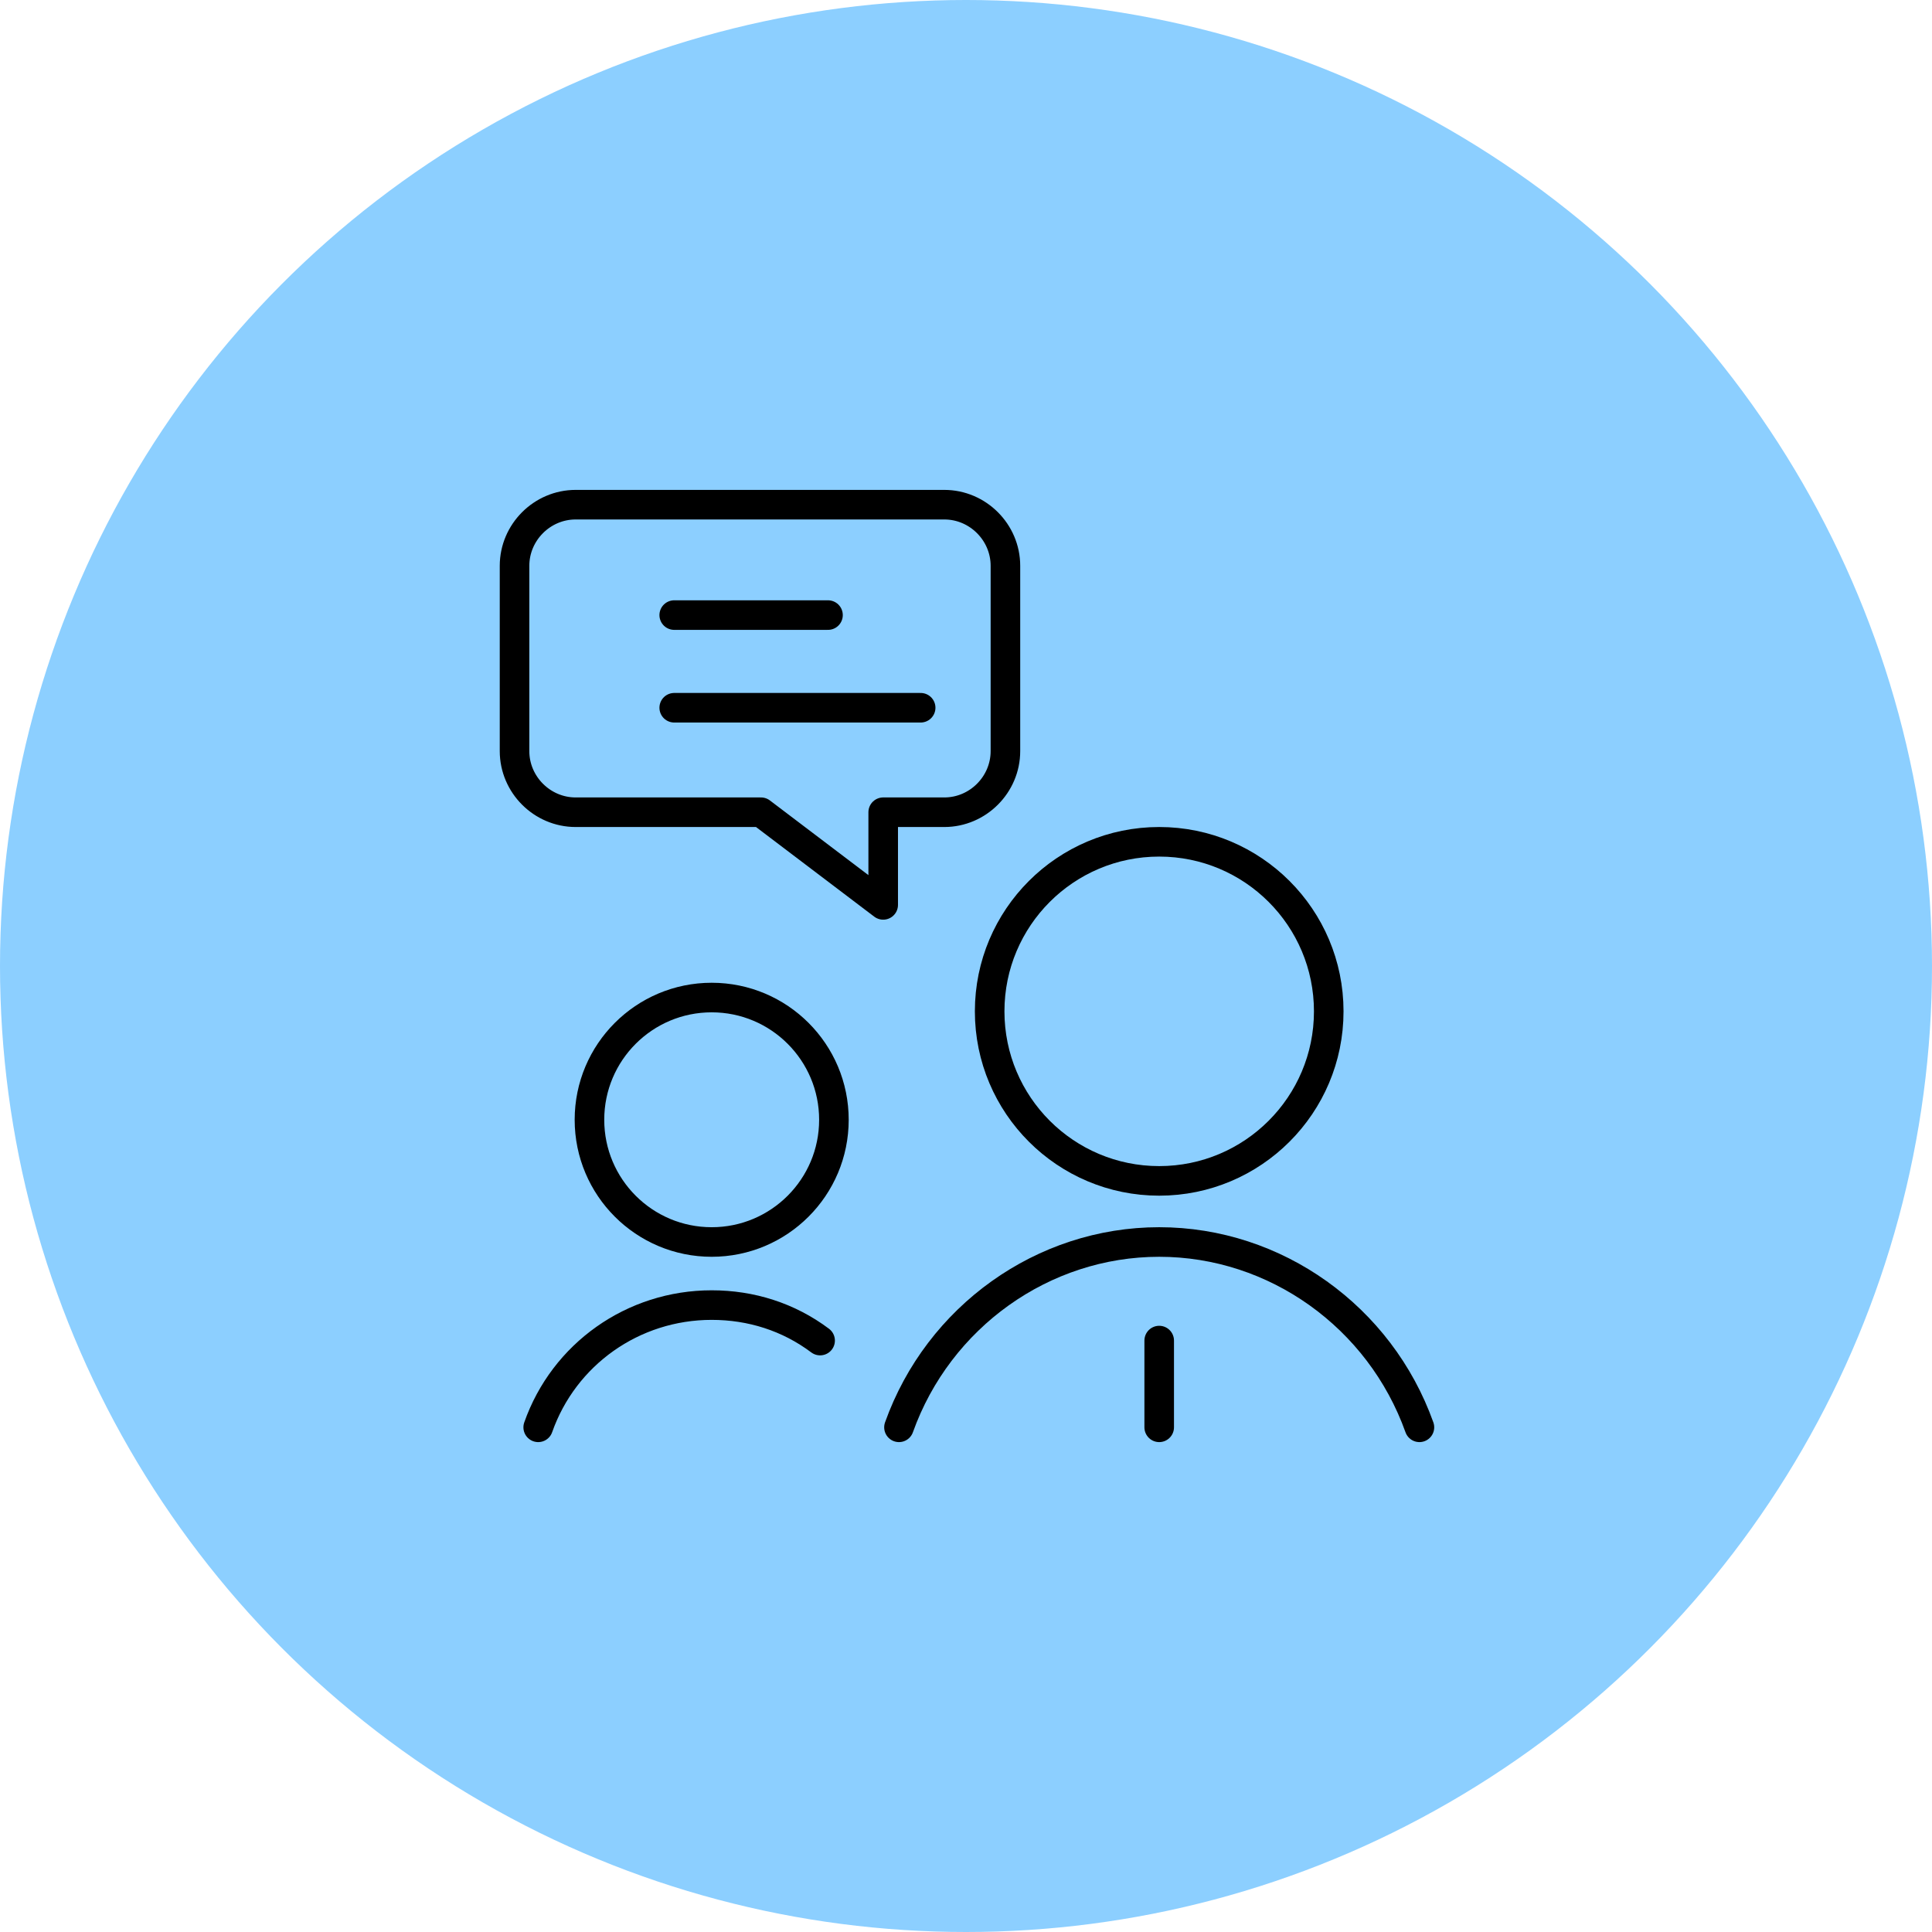 <svg xmlns="http://www.w3.org/2000/svg" xmlns:xlink="http://www.w3.org/1999/xlink" width="98" height="98" overflow="visible" viewBox="0 0 98 98">
  <circle id="HG_2_" cx="49" cy="49" r="49" fill="#5cbbff" opacity=".7"/>
  <g id="talking-people_Kopie">
    <path d="M72 72.4c-2-5.6-7.3-9.4-13.2-9.4-5.9 0-11.2 3.8-13.2 9.4" fill="none" stroke="#000" stroke-width="1.5" stroke-linecap="round" stroke-linejoin="round"/>
    <circle cx="58.8" cy="51.3" r="8.6" fill="none" stroke="#000" stroke-width="1.5" stroke-linecap="round" stroke-linejoin="round"/>
    <path d="M47.9 41.2h-3.1v4.7l-6.2-4.7h-9.4c-1.7 0-3.1-1.4-3.1-3.1v-9.4c0-1.7 1.4-3.1 3.1-3.1h18.7c1.7 0 3.1 1.4 3.1 3.1v9.4c0 1.7-1.4 3.1-3.1 3.1zM42 31.2h-7.8M46.7 35.9H34.2" fill="none" stroke="#000" stroke-width="1.5" stroke-linecap="round" stroke-linejoin="round"/>
    <circle cx="36.1" cy="56.8" r="6.2" fill="none" stroke="#000" stroke-width="1.5" stroke-linecap="round" stroke-linejoin="round"/>
    <path d="M41.6 68c-1.6-1.2-3.5-1.8-5.5-1.8-4 0-7.5 2.5-8.8 6.2M58.8 68v4.4" fill="none" stroke="#000" stroke-width="1.5" stroke-linecap="round" stroke-linejoin="round"/>
  </g>
</svg>